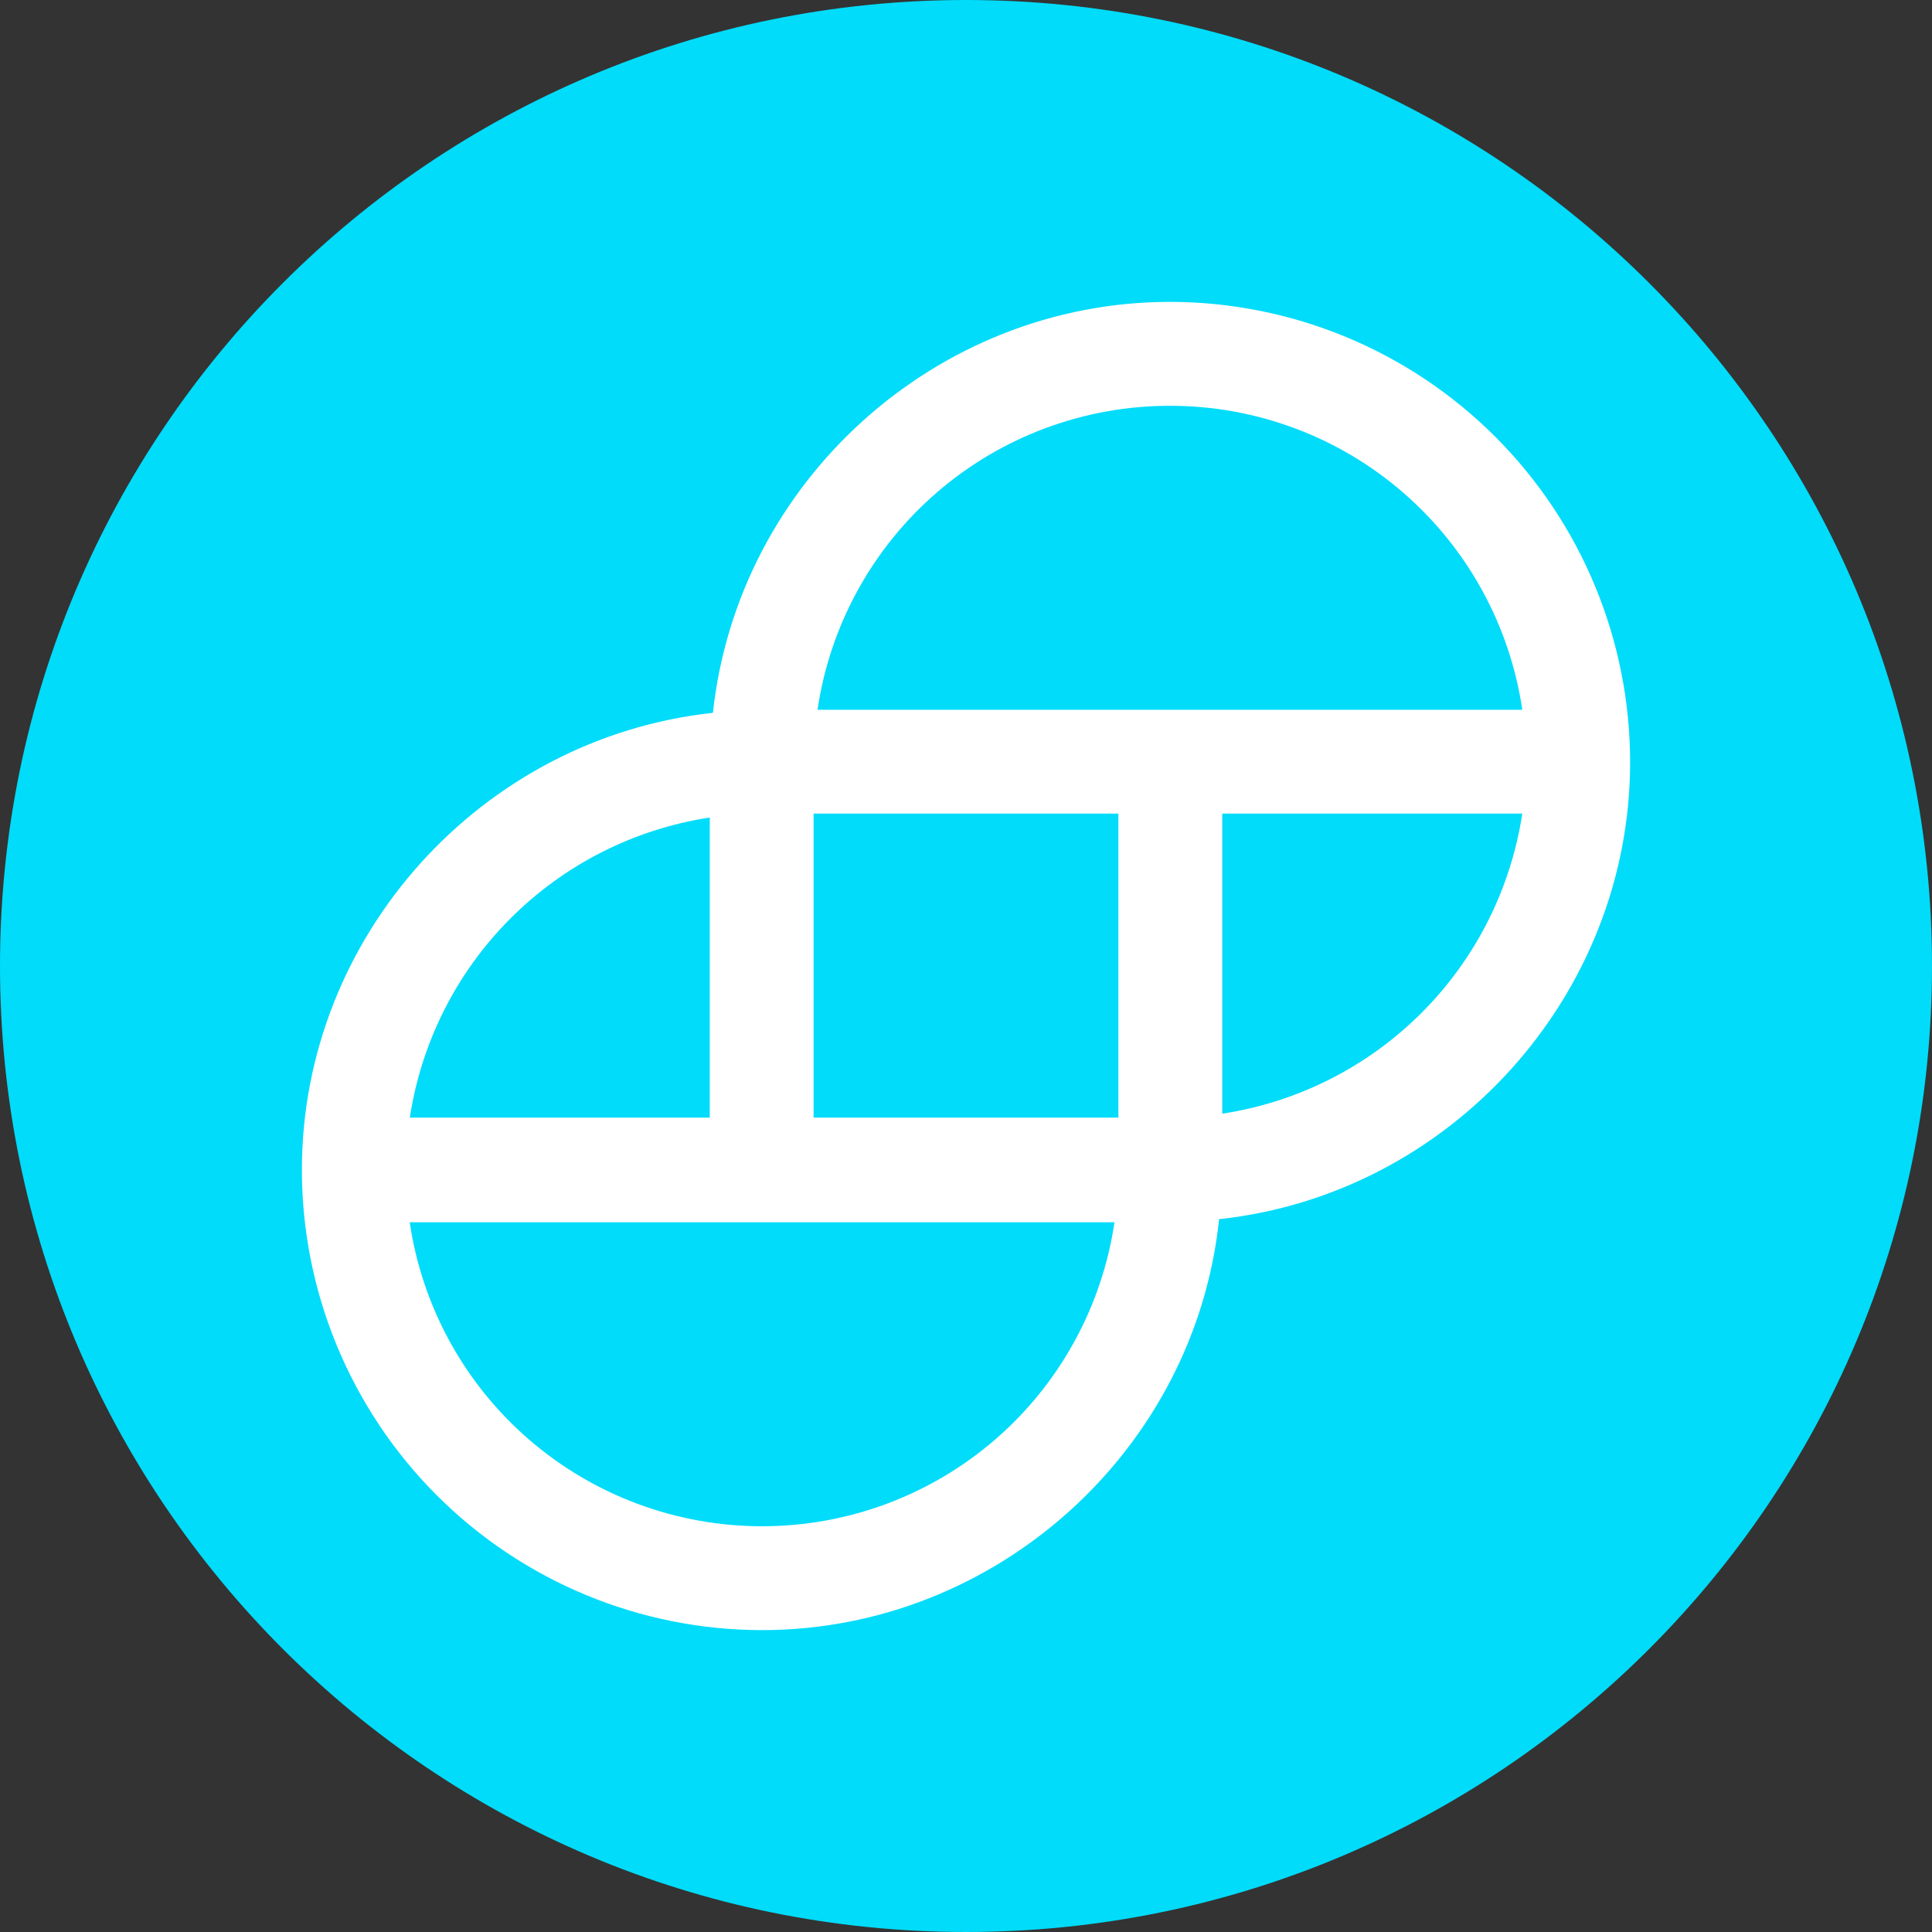 <svg width="48" height="48" viewBox="0 0 48 48" fill="none" xmlns="http://www.w3.org/2000/svg">
<rect x="0" y="0" width="48" height="48" fill="#333333" stroke="none"/>
<path d="M24 48C37.255 48 48 37.255 48 24C48 10.745 37.255 0 24 0C10.745 0 0 10.745 0 24C0 37.255 10.745 48 24 48Z" fill="#00DCFA"/>
<path d="M29.067 7.5C23.262 7.5 18.331 11.964 17.712 17.71C11.963 18.331 7.5 23.262 7.5 29.066C7.502 32.097 8.707 35.005 10.85 37.149C12.994 39.293 15.901 40.498 18.933 40.5C24.738 40.5 29.688 36.036 30.288 30.29C36.036 29.669 40.5 24.738 40.5 18.934C40.498 15.903 39.293 12.995 37.15 10.851C35.006 8.707 32.099 7.502 29.067 7.5V7.5ZM37.821 20.214C37.535 22.089 36.658 23.824 35.317 25.165C33.976 26.506 32.241 27.384 30.366 27.669V20.214H37.821V20.214ZM10.179 27.786C10.461 25.907 11.336 24.168 12.678 22.823C14.019 21.478 15.756 20.598 17.634 20.311V27.767H10.179V27.786V27.786ZM27.689 30.366C27.379 32.466 26.324 34.385 24.716 35.772C23.109 37.158 21.056 37.92 18.933 37.919C16.81 37.92 14.758 37.158 13.151 35.772C11.543 34.386 10.489 32.467 10.179 30.367H27.689V30.366ZM27.786 20.214V27.767H20.214V20.214H27.786ZM37.821 17.634H20.311C20.621 15.534 21.676 13.615 23.284 12.228C24.891 10.842 26.944 10.08 29.067 10.082C31.19 10.08 33.242 10.841 34.849 12.228C36.456 13.614 37.511 15.533 37.821 17.633V17.634Z" fill="white"/>
</svg>
